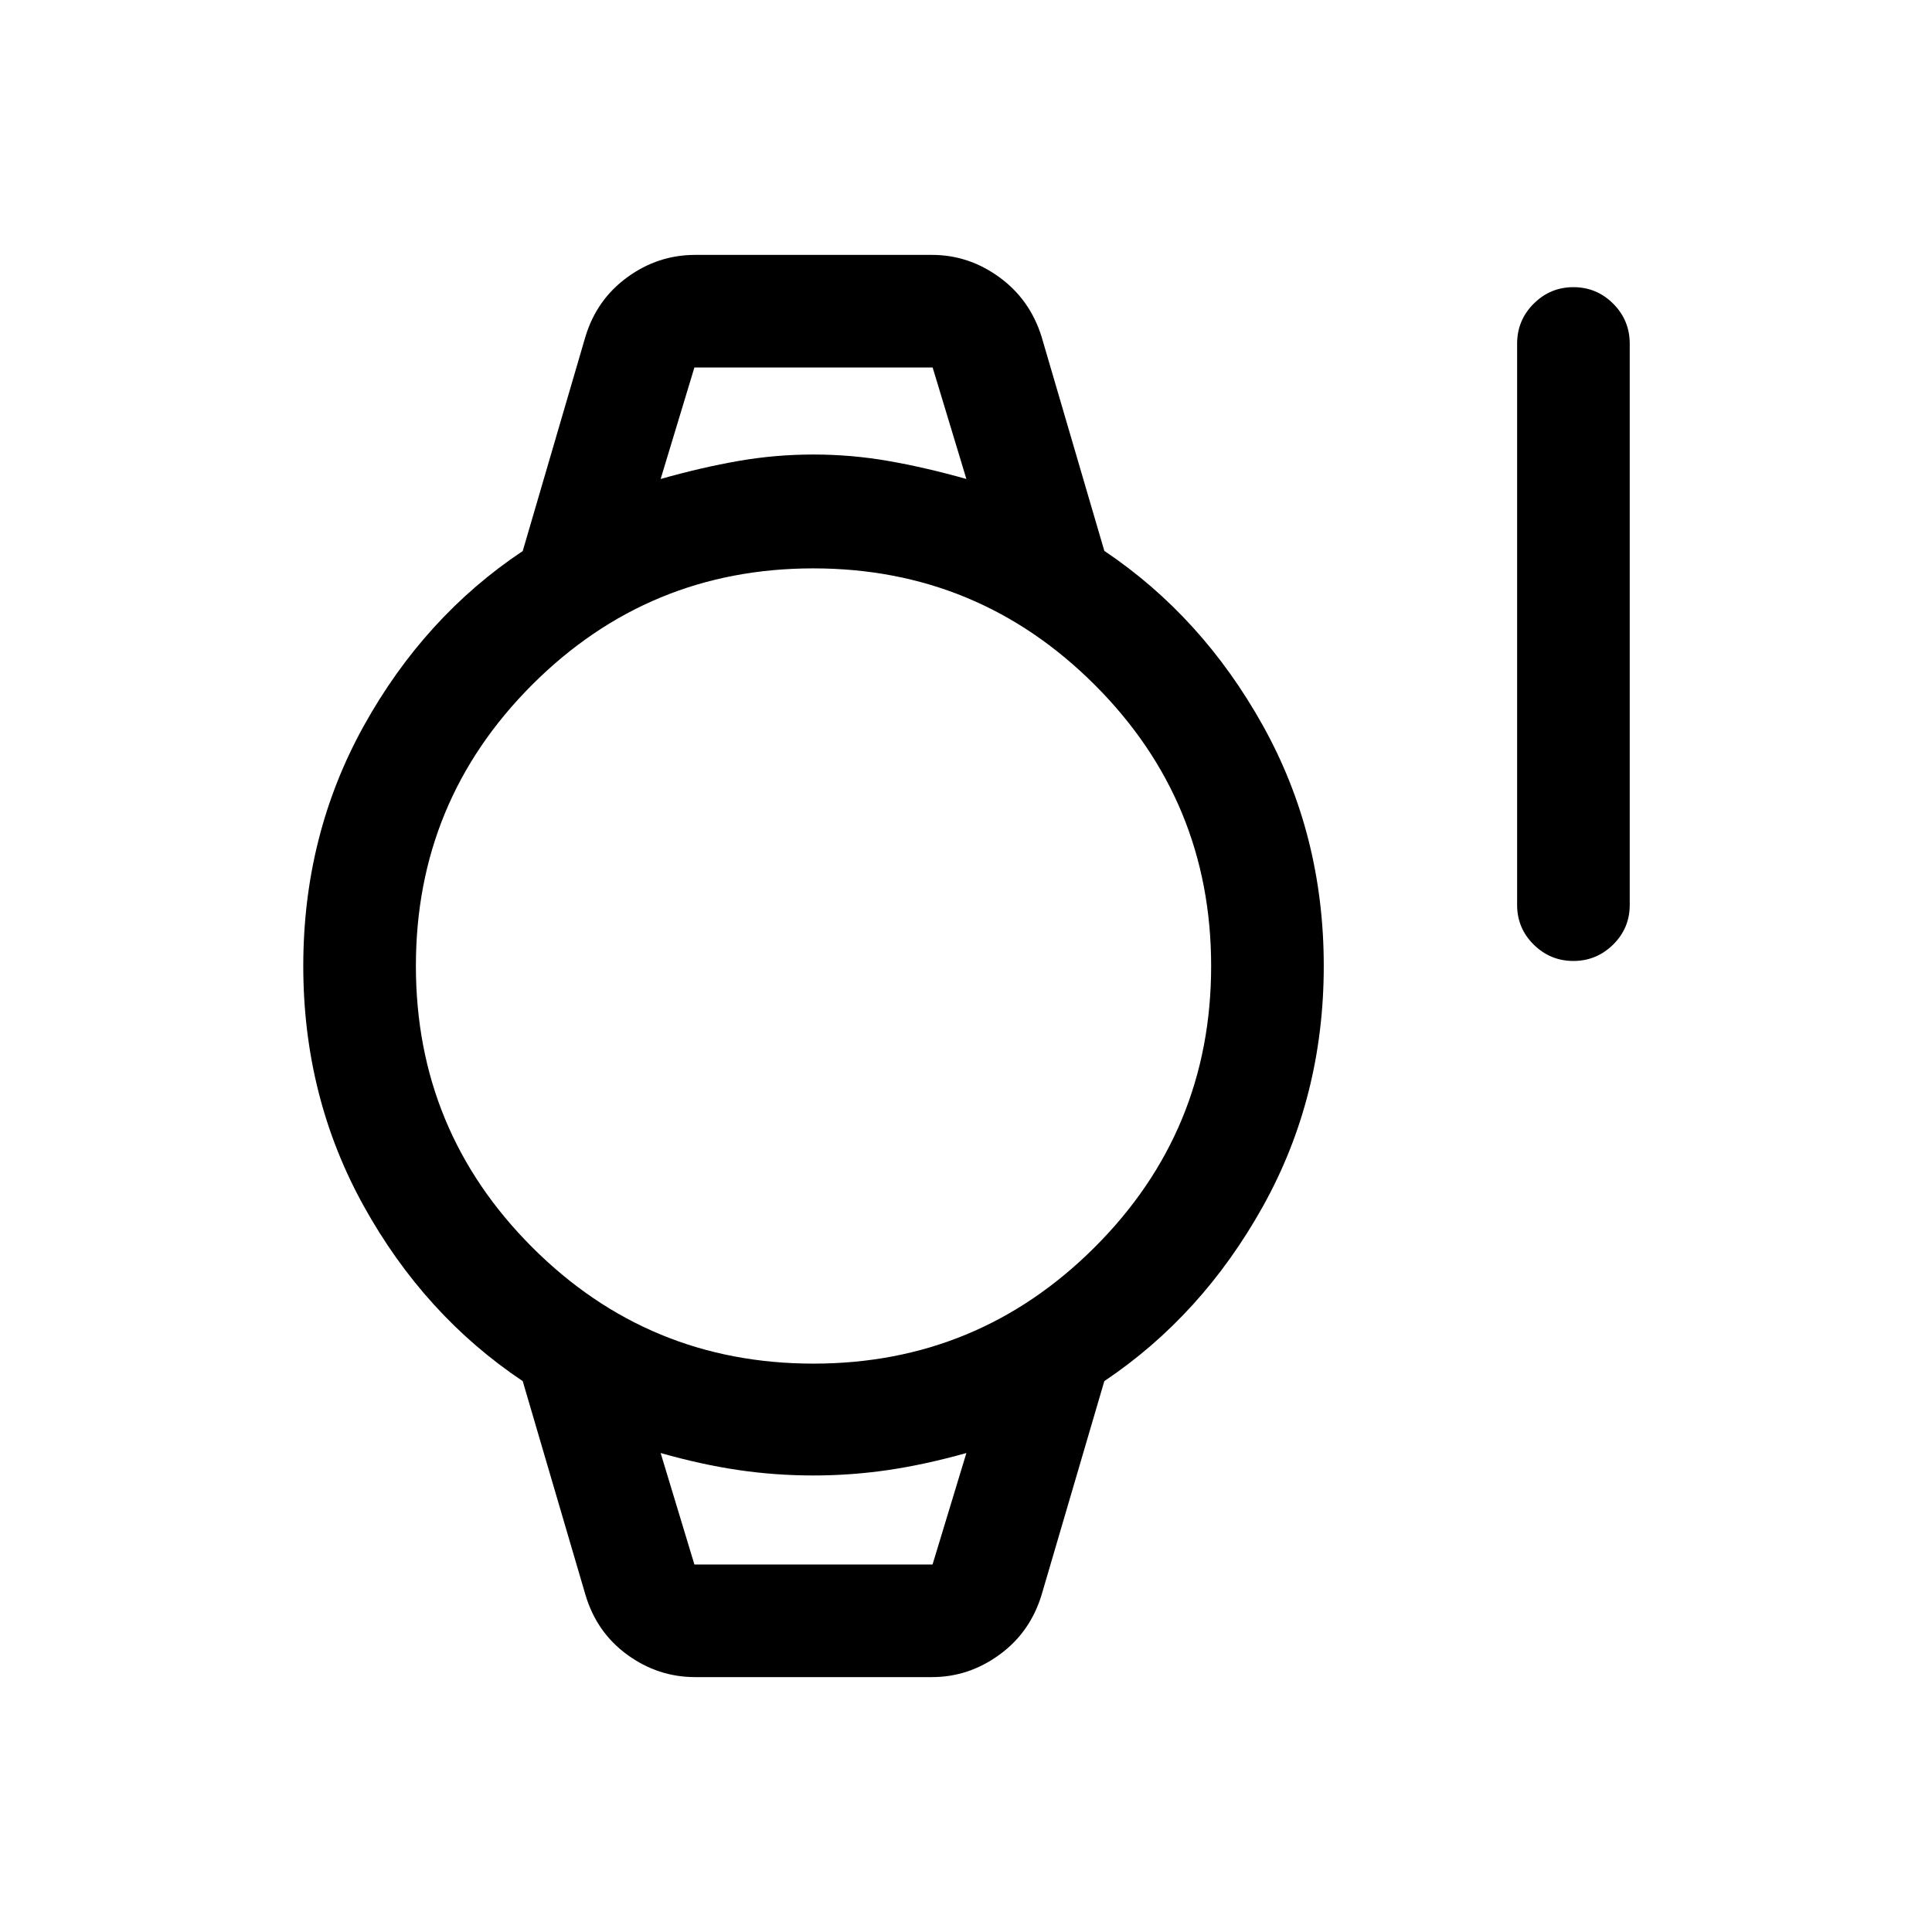 <svg xmlns="http://www.w3.org/2000/svg" height="24" viewBox="0 96 960 960" width="24"><path d="M781.812 573.5q-11.459 0-19.713-8.125-8.253-8.125-8.253-19.759V266.77q0-11.634 8.225-19.855 8.224-8.221 19.768-8.221t19.755 8.221q8.212 8.221 8.212 19.855v278.846q0 11.634-8.267 19.759t-19.727 8.125ZM345.424 929.344q-18.44 0-33.689-11.08-15.248-11.08-20.81-29.727l-31.192-106.268q-48.846-32.654-78.943-86.904-30.096-54.25-30.096-119.365t30.096-119.365q30.097-54.25 78.949-86.828l31.153-106.517q5.595-18.474 20.843-29.554 15.249-11.08 33.689-11.08h117.705q18.18 0 33.417 11.08 15.237 11.08 20.992 29.535l31.192 106.46q48.654 32.654 78.846 86.904 30.192 54.25 30.192 119.365t-30.192 119.365q-30.192 54.25-78.846 86.904l-31.192 106.268q-5.683 18.614-20.956 29.71-15.273 11.097-33.453 11.097H345.424Zm58.807-155.767q81.755 0 139.666-57.782 57.911-57.781 57.911-139.762 0-81.98-57.911-139.795-57.911-57.815-139.762-57.815t-139.666 57.782q-57.815 57.781-57.815 139.762 0 81.98 57.792 139.795 57.791 57.815 139.785 57.815ZM328.27 334.001q20.384-5.769 38.724-8.961 18.34-3.192 37.176-3.192 18.835 0 37.175 3.192 18.34 3.192 38.848 8.961l-16.769-55.385H345.039l-16.769 55.385Zm16.769 539.383h118.339l16.815-55.385q-20.577 5.769-38.916 8.461-18.339 2.692-37.173 2.692-18.834 0-37.173-2.692-18.339-2.692-38.661-8.461l16.769 55.385ZM328.27 278.616h151.923H328.27Zm16.769 594.768H328.27h151.923-135.154Z"/></svg>